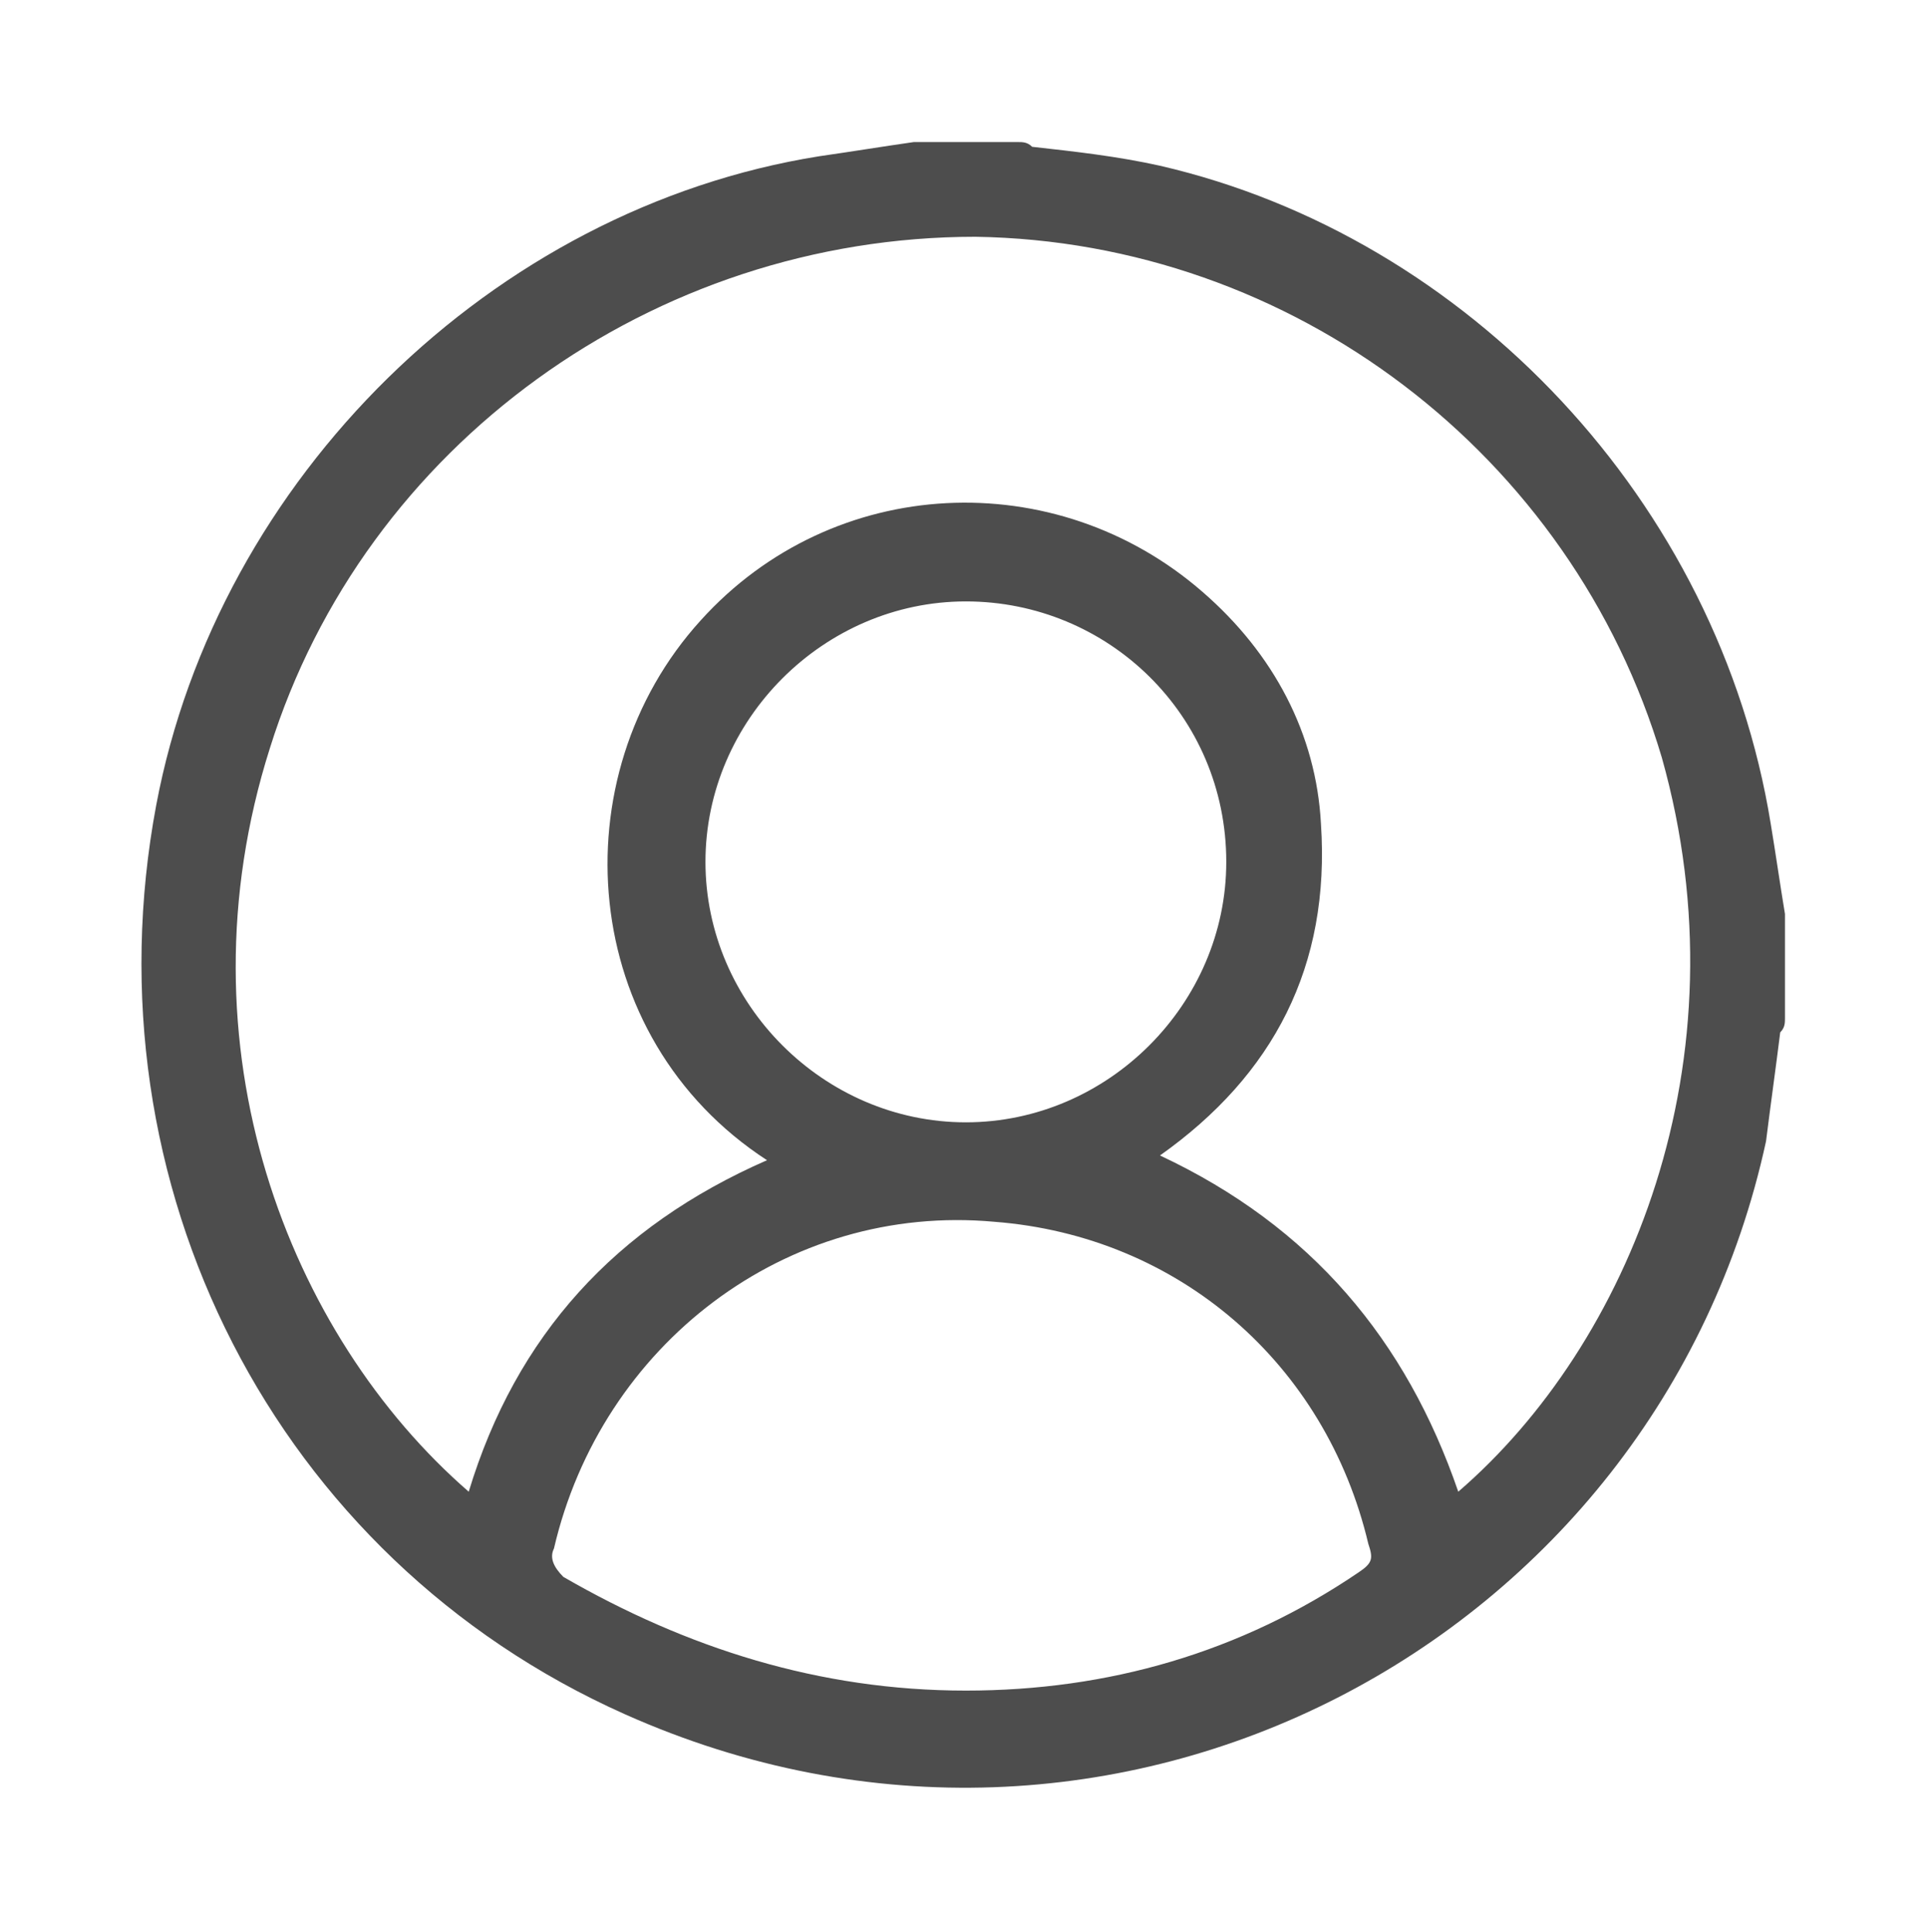 <?xml version="1.0" encoding="utf-8"?>
<!-- Generator: Adobe Illustrator 27.1.1, SVG Export Plug-In . SVG Version: 6.00 Build 0)  -->
<svg version="1.1" id="Capa_1" xmlns="http://www.w3.org/2000/svg" xmlns:xlink="http://www.w3.org/1999/xlink" x="0px" y="0px"
	 viewBox="0 0 40.7 40.8" style="enable-background:new 0 0 40.7 40.8;" xml:space="preserve">
<style type="text/css">
	.st0{fill:#4D4D4D;}
</style>
<path class="st0" d="M19.3,3c0.7,0,1.4,0,2.2,0c0.1,0,0.2,0,0.3,0.1c0.9,0.1,1.8,0.2,2.7,0.4C31,5,36.3,10.6,37.4,17.4
	c0.1,0.6,0.2,1.3,0.3,1.9c0,0.7,0,1.4,0,2.2c0,0.1,0,0.2-0.1,0.3c-0.1,0.8-0.2,1.5-0.3,2.3C35,34.7,23.5,40.8,13.2,36.2
	C5.8,32.9,1.8,25,3.3,17c1.3-6.9,7.1-12.6,14-13.7C18,3.2,18.6,3.1,19.3,3z M30.8,31.5c3.6-3.1,6.1-9.1,4.3-15.5
	c-1.9-6.4-7.8-10.9-14.5-11C13.8,5,7.7,9.4,5.7,15.8c-2,6.3,0.4,12.4,4.2,15.7c1-3.3,3.1-5.6,6.3-7c-4-2.6-4.4-8.1-1.4-11.4
	c2.8-3.1,7.5-3.3,10.6-0.6c1.5,1.3,2.4,3,2.5,4.9c0.2,3-1,5.3-3.4,7C27.7,25.9,29.7,28.3,30.8,31.5z M20.4,35.7c3,0,5.8-0.8,8.3-2.5
	c0.3-0.2,0.3-0.3,0.2-0.6c-0.9-3.8-4-6.5-7.9-6.8c-4.4-0.4-8.3,2.6-9.3,6.9c-0.1,0.2,0,0.4,0.2,0.6C14.5,34.8,17.3,35.7,20.4,35.7z
	 M20.4,12.7c-3,0-5.5,2.5-5.5,5.5c0,3,2.5,5.5,5.5,5.5c3,0,5.5-2.5,5.5-5.5C25.9,15.1,23.4,12.7,20.4,12.7z"/>
</svg>
